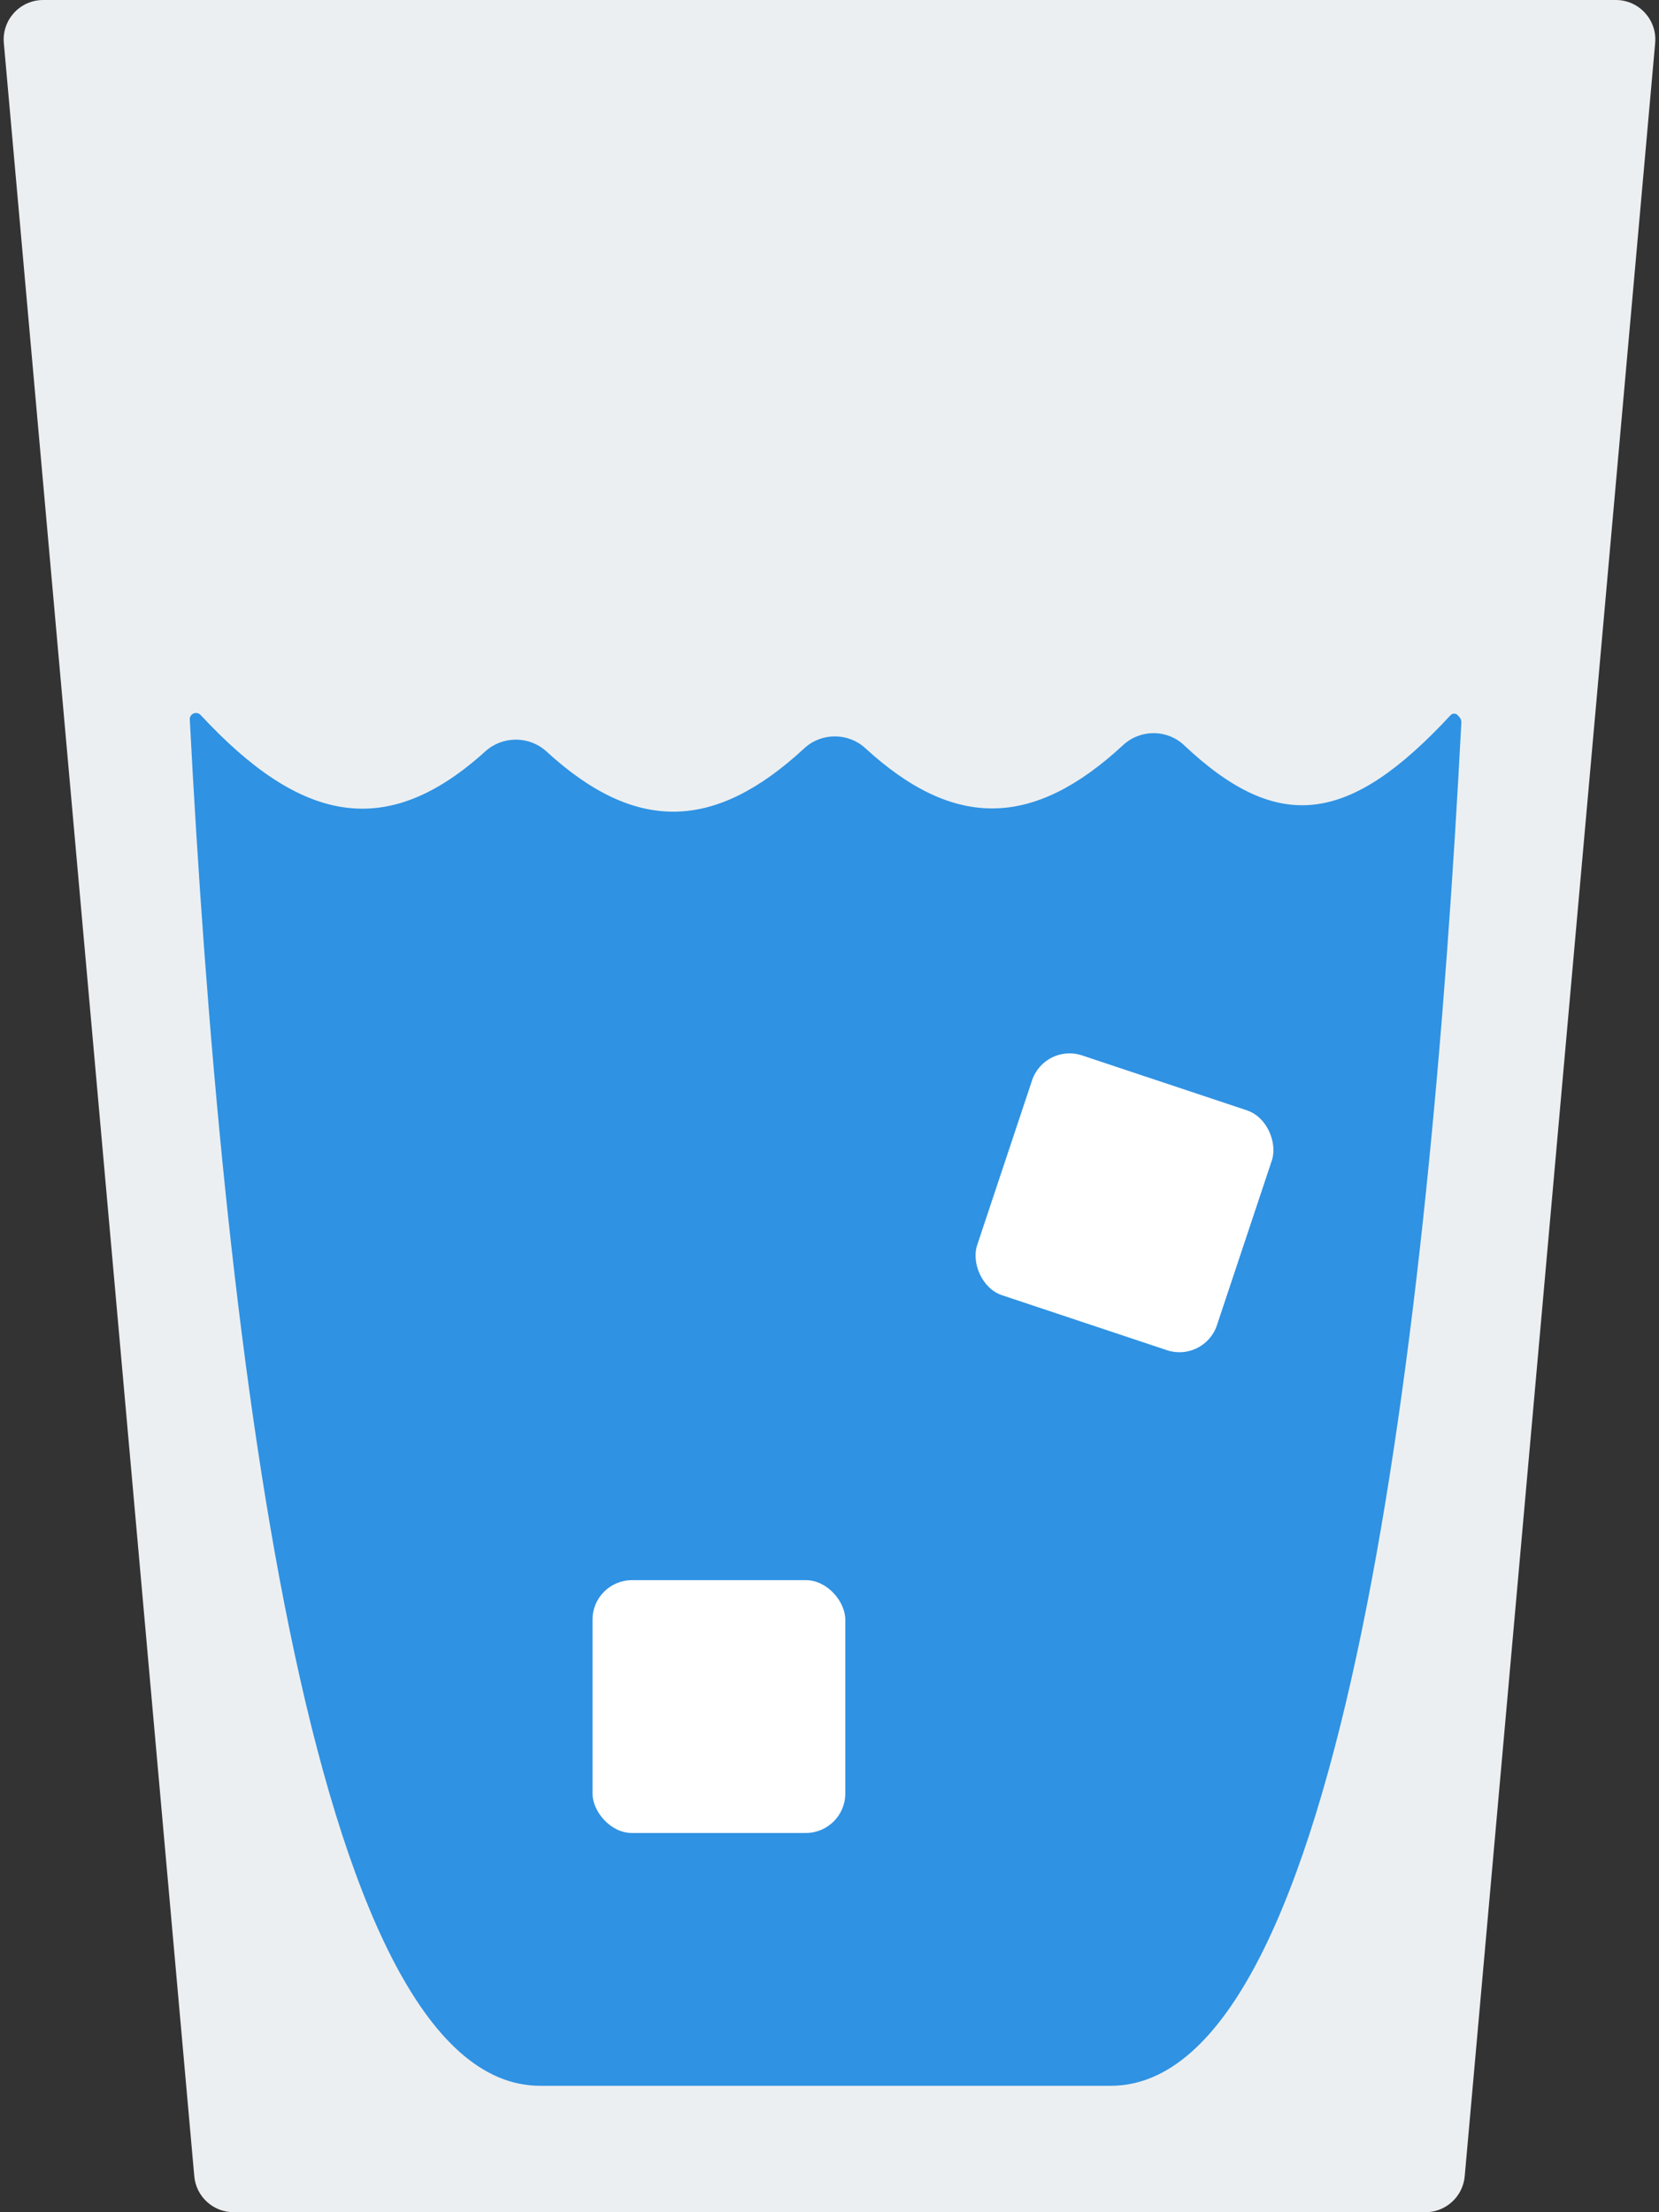 <svg width="210" height="280" viewBox="0 0 210 280" fill="none" xmlns="http://www.w3.org/2000/svg">
<rect x="0" y="0" width="210" height="280" fill="#333333" stroke="none"/>
<path d="M0.486 5.445C0.225 2.519 2.529 0 5.466 0H204.534C207.471 0 209.775 2.519 209.514 5.445L185.407 275.445C185.176 278.024 183.016 280 180.427 280H29.573C26.984 280 24.823 278.024 24.593 275.445L0.486 5.445Z" fill="#ECEFF1"/>
<path d="M184.549 90.546C184.306 90.257 183.864 90.248 183.61 90.527V90.527C170.811 104.343 161.828 105.582 149.867 94.308C147.726 92.291 144.342 92.293 142.184 94.292C130.766 104.867 120.762 104.991 109.529 94.694C107.361 92.706 103.977 92.706 101.819 94.704C90.401 105.28 80.398 105.404 69.165 95.107C66.996 93.12 63.615 93.123 61.435 95.098C48.887 106.466 38.046 104.133 25.401 90.501C25.138 90.217 24.702 90.156 24.378 90.369V90.369C24.144 90.523 24.009 90.786 24.023 91.066C28.037 167.931 38.946 264 68.38 264H140.578C170.097 264 180.987 168.241 184.981 91.441C184.993 91.209 184.917 90.982 184.767 90.804L184.549 90.546Z" fill="#2F92E3"/>
<rect x="75" y="200" width="32" height="32" rx="5" fill="white"/>
<rect x="132.221" y="132" width="32" height="32" rx="5" transform="rotate(18.432 132.221 132)" fill="white"/>
</svg>
